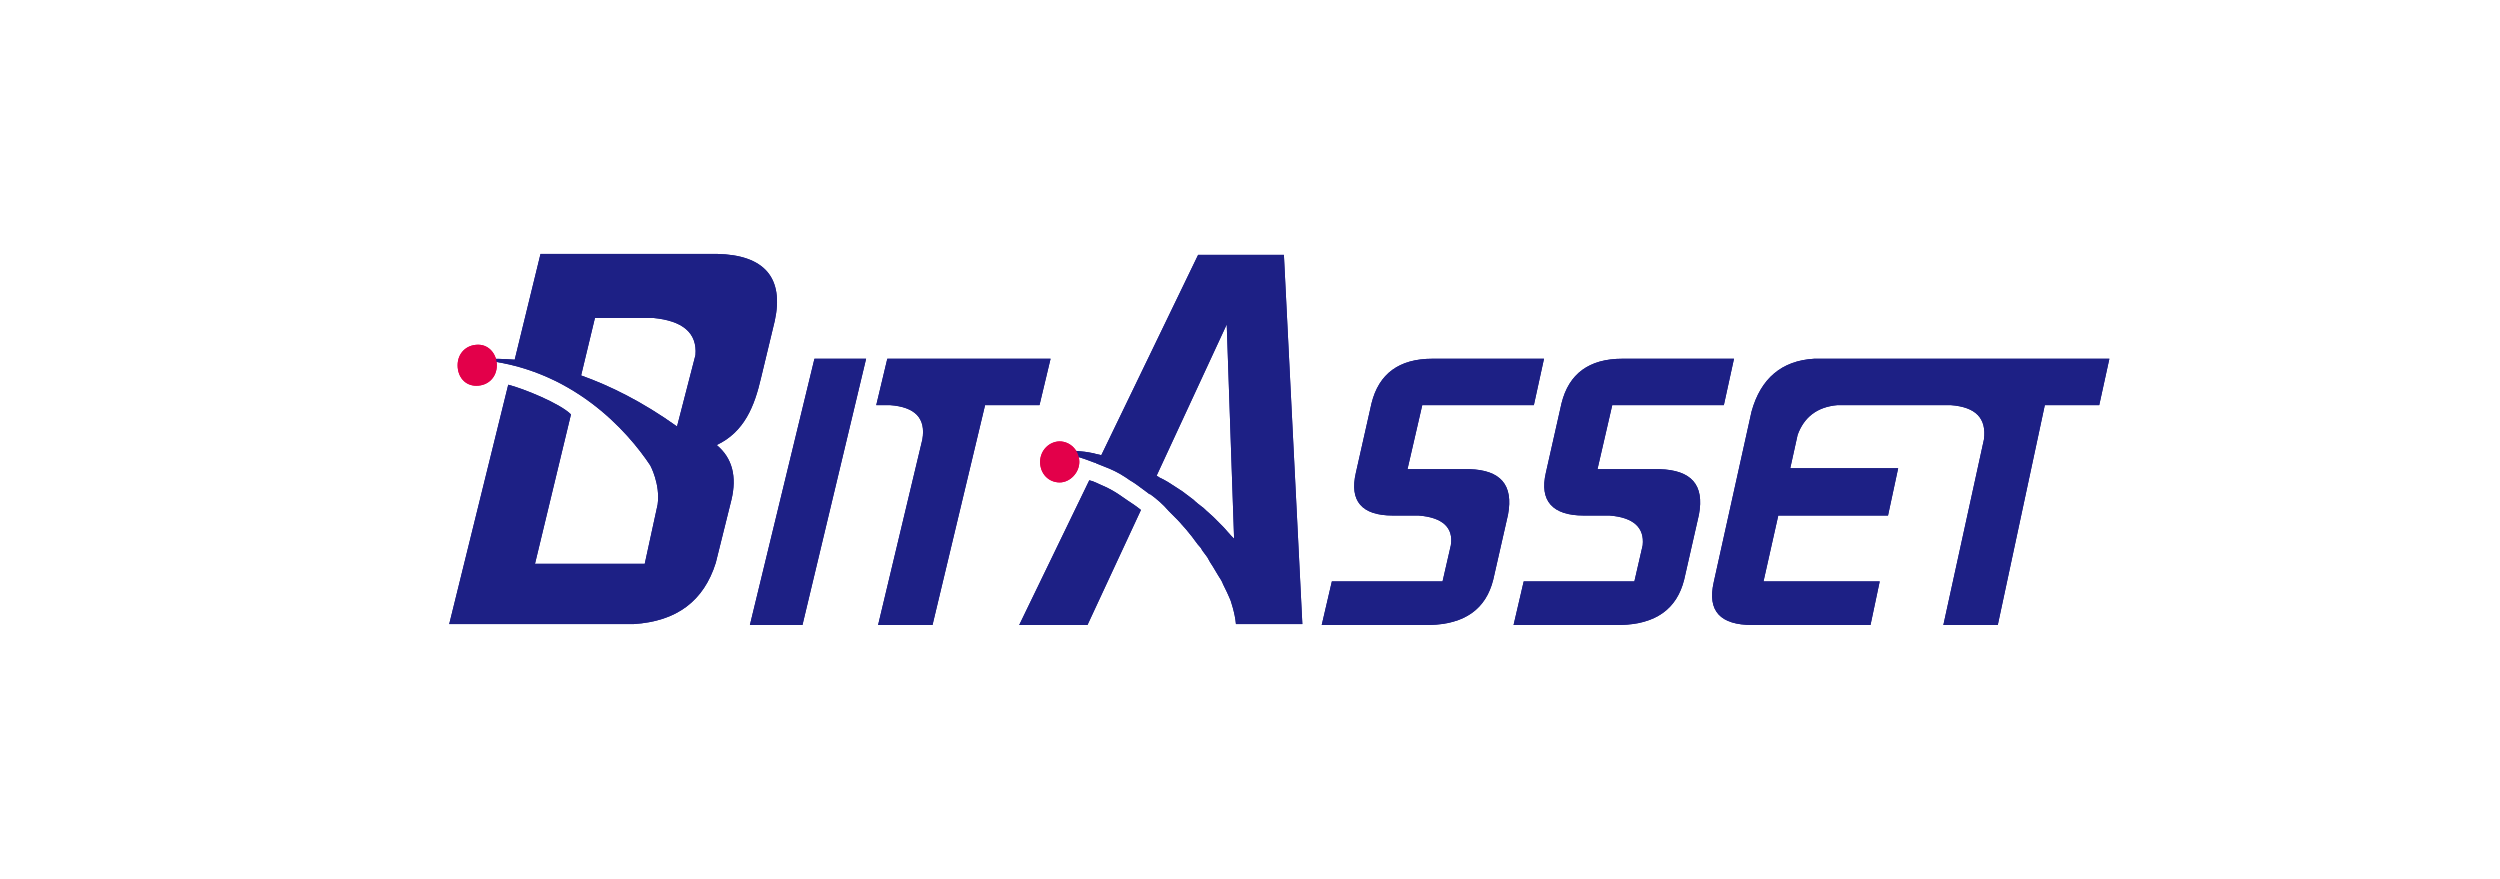 <svg width="256" height="90" viewBox="0 0 256 90" fill="none" xmlns="http://www.w3.org/2000/svg">
<rect width="256" height="90" fill="white"/>
<path d="M83.4 36.735L76.789 64H82.172L88.689 36.735H83.4Z" fill="#1D2085"/>
<path d="M107.578 36.735H90.861L89.728 41.485H91.144C93.694 41.675 94.828 42.815 94.45 45L89.917 64H95.489L100.872 41.485H106.444L107.578 36.735Z" fill="#1D2085"/>
<path d="M150.456 48.04H144.128L145.639 41.485H157.067L158.106 36.735H146.678C143.278 36.735 141.2 38.255 140.444 41.295L138.839 48.42C138.178 51.27 139.406 52.79 142.617 52.79H145.261C147.717 52.98 148.85 54.025 148.567 55.83L147.717 59.535H136.383L135.344 64H146.394C149.983 63.905 152.156 62.385 152.911 59.345L154.422 52.695C154.989 49.655 153.667 48.135 150.456 48.04Z" fill="#1D2085"/>
<path d="M169.911 48.04H163.583L165.094 41.485H176.522L177.561 36.735H166.133C162.733 36.735 160.655 38.255 159.9 41.295L158.294 48.42C157.633 51.27 158.955 52.79 162.167 52.79H164.811C167.267 52.98 168.4 54.025 168.211 55.83L167.361 59.535H156.028L154.989 64H165.944C169.533 63.905 171.705 62.385 172.461 59.345L173.972 52.695C174.539 49.655 173.217 48.135 169.911 48.04Z" fill="#1D2085"/>
<path d="M197.583 36.735H196.545H185.778C182.472 36.925 180.3 38.73 179.356 42.15L175.483 59.63C174.822 62.575 176.145 64 179.45 64H191.539L192.483 59.535H180.583L182.095 52.79H193.333L194.372 47.945H183.322L184.078 44.525C184.739 42.72 186.061 41.675 188.139 41.485H195.6H196.639H199.756C202.306 41.675 203.439 42.815 203.156 45L199 64H204.572L209.389 41.485H214.961L216 36.735H197.583Z" fill="#1D2085"/>
<path d="M112.961 49.75C112.489 49.56 112.017 49.275 111.544 49.18L104.367 64H111.356L116.833 52.22C116.267 51.745 115.606 51.365 114.944 50.89C114.283 50.415 113.622 50.035 112.961 49.75Z" fill="#1D2085"/>
<path fill-rule="evenodd" clip-rule="evenodd" d="M122.689 26.095H131.472L133.361 63.905H126.561C126.467 62.765 125.994 61.435 125.994 61.435C125.805 60.96 125.522 60.39 125.239 59.82C125.144 59.535 124.955 59.25 124.767 58.965C124.672 58.822 124.578 58.656 124.483 58.49C124.389 58.324 124.294 58.157 124.2 58.015C124.011 57.73 123.822 57.445 123.633 57.065C123.565 56.962 123.485 56.86 123.402 56.754C123.253 56.563 123.093 56.358 122.972 56.115C122.748 55.889 122.583 55.664 122.383 55.391C122.331 55.319 122.276 55.244 122.217 55.165C122.114 55.01 121.984 54.856 121.842 54.687C121.721 54.543 121.591 54.389 121.461 54.215C121.319 54.072 121.178 53.906 121.036 53.74C120.894 53.574 120.753 53.407 120.611 53.265L119.667 52.315C119.1 51.65 118.439 51.08 117.778 50.605C117.738 50.605 117.715 50.605 117.694 50.597C117.666 50.588 117.643 50.564 117.589 50.51C117.391 50.367 117.201 50.225 117.015 50.086C116.58 49.759 116.163 49.446 115.7 49.18C115.039 48.705 114.378 48.325 113.717 48.04L112.3 47.47C112.247 47.416 112.164 47.393 112.068 47.366C111.993 47.345 111.91 47.321 111.828 47.28C110.6 46.805 109.561 46.52 108.805 46.425C108.144 46.235 107.672 46.235 107.672 46.235C107.672 46.235 108.144 46.14 108.9 46.14C109.655 46.14 110.694 46.14 112.017 46.425C112.158 46.472 112.276 46.496 112.394 46.52C112.512 46.544 112.63 46.567 112.772 46.615L122.689 26.095ZM125.664 54.405C125.805 54.571 125.947 54.737 126.089 54.88L126.372 55.165L125.617 33.22L118.439 48.705C118.486 48.752 118.533 48.776 118.58 48.8C118.628 48.824 118.675 48.847 118.722 48.895C119.34 49.171 119.908 49.547 120.462 49.915C120.67 50.053 120.877 50.19 121.083 50.32L122.217 51.175C122.5 51.46 122.878 51.745 123.255 52.03C123.458 52.233 123.66 52.41 123.848 52.573C124.011 52.715 124.163 52.847 124.294 52.98L125.239 53.93C125.38 54.072 125.522 54.239 125.664 54.405Z" fill="#1D2085"/>
<path fill-rule="evenodd" clip-rule="evenodd" d="M55.35 26H73.389C78.3 26.095 80.283 28.47 79.339 32.84L77.922 38.73C77.261 41.58 76.222 44.24 73.389 45.57C74.994 46.9 75.467 48.8 74.9 51.175L73.294 57.635C72.067 61.53 69.328 63.62 64.889 63.905H46L52.044 39.395C53.556 39.775 57.333 41.295 58.467 42.435L54.783 57.73H66.022L67.344 51.65C67.628 49.56 66.589 47.66 66.589 47.66C64.322 44.24 58.561 37.59 48.928 36.83C48.928 36.83 50.25 36.64 52.706 36.83L55.35 26ZM60.922 32.555L59.506 38.445C62.433 39.49 65.739 41.105 69.328 43.67L71.217 36.355C71.406 34.075 69.894 32.84 66.872 32.555H60.922Z" fill="#1D2085"/>
<path d="M110.522 47.3C110.522 48.4 109.566 49.4 108.515 49.4C107.368 49.4 106.507 48.5 106.507 47.3C106.507 46.1 107.463 45.2 108.515 45.2C109.566 45.2 110.522 46.1 110.522 47.3Z" fill="#E3004A"/>
<path d="M50.875 37.4C50.875 38.6 50.015 39.5 48.772 39.5C47.625 39.5 46.86 38.6 46.86 37.4C46.86 36.2 47.721 35.3 48.963 35.3C50.11 35.3 50.875 36.3 50.875 37.4Z" fill="#E3004A"/>
<path d="M83.4 36.735L76.789 64H82.172L88.689 36.735H83.4Z" fill="#1D2085"/>
<path d="M107.578 36.735H90.861L89.728 41.485H91.144C93.694 41.675 94.828 42.815 94.45 45L89.917 64H95.489L100.872 41.485H106.444L107.578 36.735Z" fill="#1D2085"/>
<path d="M150.456 48.04H144.128L145.639 41.485H157.067L158.106 36.735H146.678C143.278 36.735 141.2 38.255 140.444 41.295L138.839 48.42C138.178 51.27 139.406 52.79 142.617 52.79H145.261C147.717 52.98 148.85 54.025 148.567 55.83L147.717 59.535H136.383L135.344 64H146.394C149.983 63.905 152.156 62.385 152.911 59.345L154.422 52.695C154.989 49.655 153.667 48.135 150.456 48.04Z" fill="#1D2085"/>
<path d="M169.911 48.04H163.583L165.094 41.485H176.522L177.561 36.735H166.133C162.733 36.735 160.655 38.255 159.9 41.295L158.294 48.42C157.633 51.27 158.955 52.79 162.167 52.79H164.811C167.267 52.98 168.4 54.025 168.211 55.83L167.361 59.535H156.028L154.989 64H165.944C169.533 63.905 171.705 62.385 172.461 59.345L173.972 52.695C174.539 49.655 173.217 48.135 169.911 48.04Z" fill="#1D2085"/>
<path d="M197.583 36.735H196.545H185.778C182.472 36.925 180.3 38.73 179.356 42.15L175.483 59.63C174.822 62.575 176.145 64 179.45 64H191.539L192.483 59.535H180.583L182.095 52.79H193.333L194.372 47.945H183.322L184.078 44.525C184.739 42.72 186.061 41.675 188.139 41.485H195.6H196.639H199.756C202.306 41.675 203.439 42.815 203.156 45L199 64H204.572L209.389 41.485H214.961L216 36.735H197.583Z" fill="#1D2085"/>
<path d="M112.961 49.75C112.489 49.56 112.017 49.275 111.544 49.18L104.367 64H111.356L116.833 52.22C116.267 51.745 115.606 51.365 114.944 50.89C114.283 50.415 113.622 50.035 112.961 49.75Z" fill="#1D2085"/>
<path fill-rule="evenodd" clip-rule="evenodd" d="M122.689 26.095H131.472L133.361 63.905H126.561C126.467 62.765 125.994 61.435 125.994 61.435C125.805 60.96 125.522 60.39 125.239 59.82C125.144 59.535 124.955 59.25 124.767 58.965C124.672 58.822 124.578 58.656 124.483 58.49C124.389 58.324 124.294 58.157 124.2 58.015C124.011 57.73 123.822 57.445 123.633 57.065C123.565 56.962 123.485 56.86 123.402 56.754C123.253 56.563 123.093 56.358 122.972 56.115C122.748 55.889 122.583 55.664 122.383 55.391C122.331 55.319 122.276 55.244 122.217 55.165C122.114 55.01 121.984 54.856 121.842 54.687C121.721 54.543 121.591 54.389 121.461 54.215C121.319 54.072 121.178 53.906 121.036 53.74C120.894 53.574 120.753 53.407 120.611 53.265L119.667 52.315C119.1 51.65 118.439 51.08 117.778 50.605C117.738 50.605 117.715 50.605 117.694 50.597C117.666 50.588 117.643 50.564 117.589 50.51C117.391 50.367 117.201 50.225 117.015 50.086C116.58 49.759 116.163 49.446 115.7 49.18C115.039 48.705 114.378 48.325 113.717 48.04L112.3 47.47C112.247 47.416 112.164 47.393 112.068 47.366C111.993 47.345 111.91 47.321 111.828 47.28C110.6 46.805 109.561 46.52 108.805 46.425C108.144 46.235 107.672 46.235 107.672 46.235C107.672 46.235 108.144 46.14 108.9 46.14C109.655 46.14 110.694 46.14 112.017 46.425C112.158 46.472 112.276 46.496 112.394 46.52C112.512 46.544 112.63 46.567 112.772 46.615L122.689 26.095ZM125.664 54.405C125.805 54.571 125.947 54.737 126.089 54.88L126.372 55.165L125.617 33.22L118.439 48.705C118.486 48.752 118.533 48.776 118.58 48.8C118.628 48.824 118.675 48.847 118.722 48.895C119.34 49.171 119.908 49.547 120.462 49.915C120.67 50.053 120.877 50.19 121.083 50.32L122.217 51.175C122.5 51.46 122.878 51.745 123.255 52.03C123.458 52.233 123.66 52.41 123.848 52.573C124.011 52.715 124.163 52.847 124.294 52.98L125.239 53.93C125.38 54.072 125.522 54.239 125.664 54.405Z" fill="#1D2085"/>
<path fill-rule="evenodd" clip-rule="evenodd" d="M55.35 26H73.389C78.3 26.095 80.283 28.47 79.339 32.84L77.922 38.73C77.261 41.58 76.222 44.24 73.389 45.57C74.994 46.9 75.467 48.8 74.9 51.175L73.294 57.635C72.067 61.53 69.328 63.62 64.889 63.905H46L52.044 39.395C53.556 39.775 57.333 41.295 58.467 42.435L54.783 57.73H66.022L67.344 51.65C67.628 49.56 66.589 47.66 66.589 47.66C64.322 44.24 58.561 37.59 48.928 36.83C48.928 36.83 50.25 36.64 52.706 36.83L55.35 26ZM60.922 32.555L59.506 38.445C62.433 39.49 65.739 41.105 69.328 43.67L71.217 36.355C71.406 34.075 69.894 32.84 66.872 32.555H60.922Z" fill="#1D2085"/>
<path d="M110.522 47.3C110.522 48.4 109.566 49.4 108.515 49.4C107.368 49.4 106.507 48.5 106.507 47.3C106.507 46.1 107.463 45.2 108.515 45.2C109.566 45.2 110.522 46.1 110.522 47.3Z" fill="#E3004A"/>
<path d="M50.875 37.4C50.875 38.6 50.015 39.5 48.772 39.5C47.625 39.5 46.86 38.6 46.86 37.4C46.86 36.2 47.721 35.3 48.963 35.3C50.11 35.3 50.875 36.3 50.875 37.4Z" fill="#E3004A"/>
</svg>
